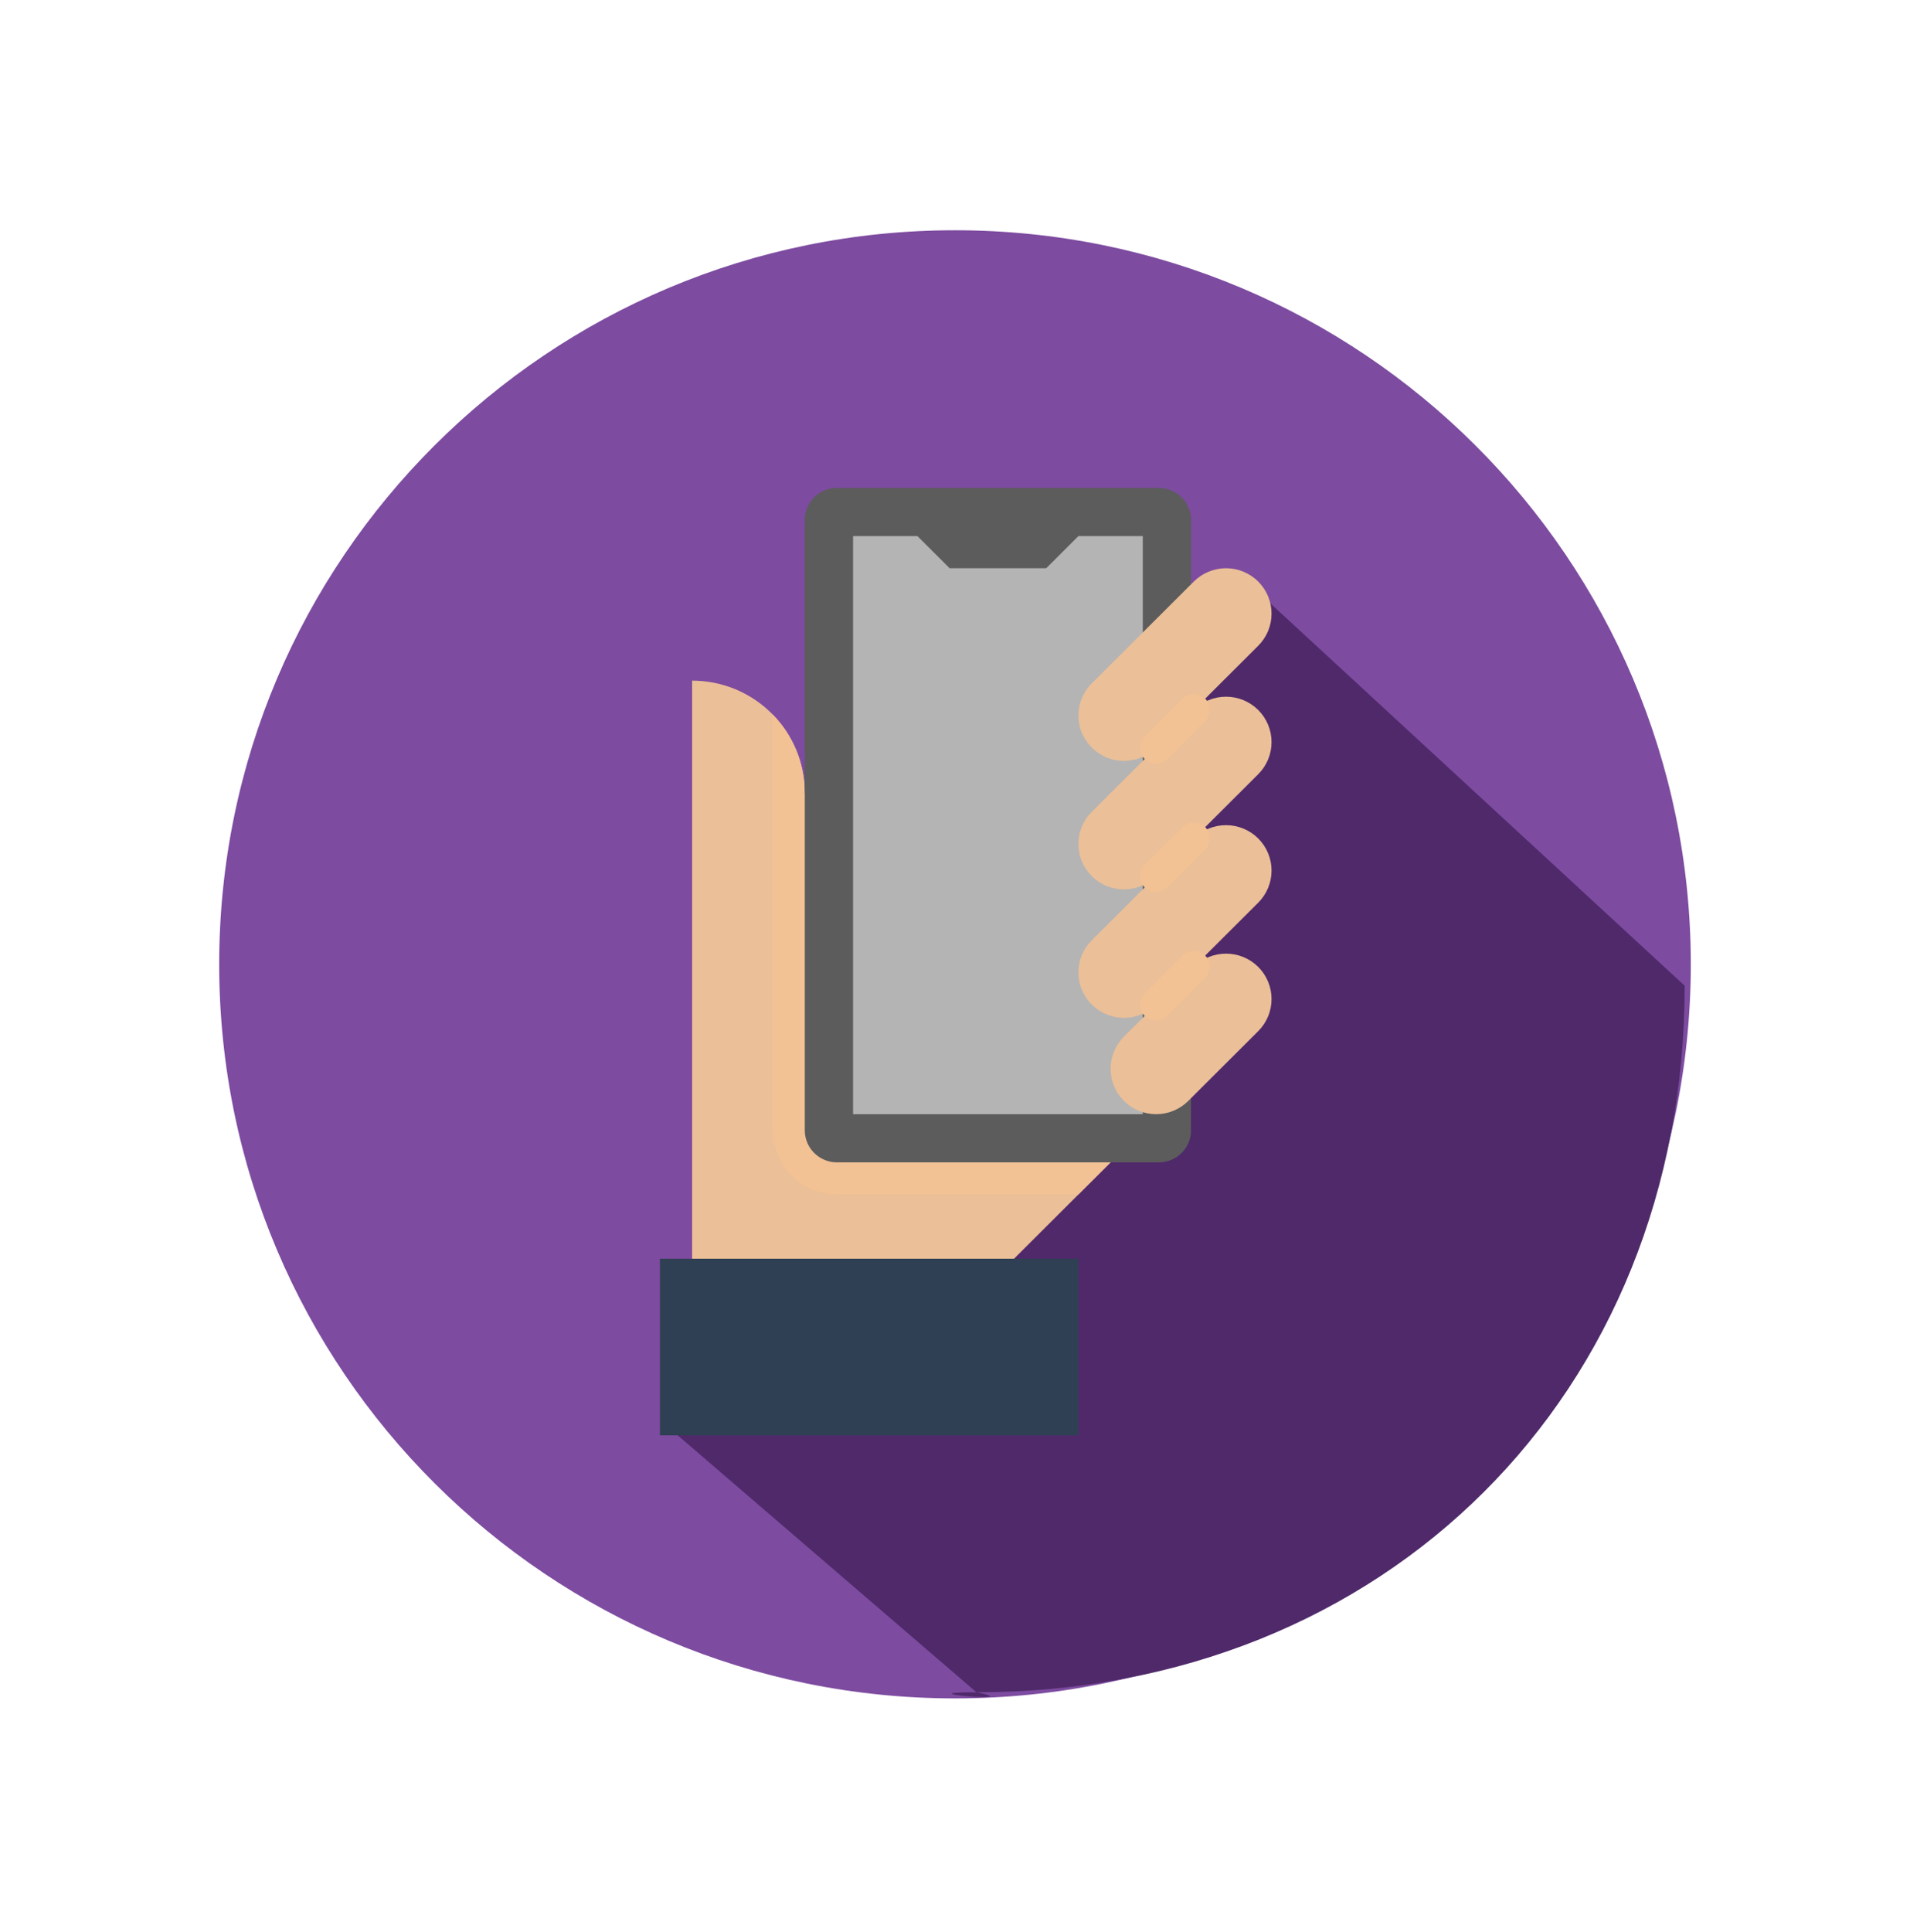 <svg width="89" height="90" viewBox="0 0 89 90" fill="none" xmlns="http://www.w3.org/2000/svg">
<g filter="url(#filter0_d)">
<path d="M44.5 79.115C63.436 79.115 78.786 63.806 78.786 44.92C78.786 26.035 63.436 10.726 44.5 10.726C25.565 10.726 10.214 26.035 10.214 44.92C10.214 63.806 25.565 79.115 44.5 79.115Z" fill="#7D4BA0"/>
<path d="M78.5 45.918C78.5 46.416 78.5 42.835 78.5 45.918L58.5 27.467L52.76 27.467C49.256 34.053 31 66.363 31 66.363L45.5 78.83C41.95 78.83 48 79.329 45.5 78.83C64.554 78.83 78.5 64.921 78.5 45.918Z" fill="#4F296A"/>
<path d="M51.75 54.146L47.25 58.634H32.25V31.706C32.94 31.705 33.623 31.84 34.26 32.103C34.897 32.366 35.475 32.752 35.962 33.239C35.976 33.252 35.988 33.264 36 33.277C36.963 34.255 37.502 35.571 37.5 36.942H51.375L51.75 54.146Z" fill="#EBBF97"/>
<path d="M51.75 54.146L50.25 55.642H39C38.205 55.641 37.442 55.325 36.88 54.764C36.317 54.204 36.001 53.443 36 52.65V33.277C36.963 34.255 37.502 35.571 37.5 36.942H51.375L51.75 54.146Z" fill="#F2C194"/>
<path d="M54 22.729H39C38.172 22.729 37.5 23.399 37.5 24.226V52.65C37.5 53.476 38.172 54.146 39 54.146H54C54.828 54.146 55.5 53.476 55.5 52.65V24.226C55.5 23.399 54.828 22.729 54 22.729Z" fill="#5C5C5C"/>
<path d="M53.25 51.902H39.75V24.973H42.75L44.25 26.47H48.75L50.25 24.973H53.25V51.902Z" fill="#B4B4B4"/>
<path d="M50.871 37.818L55.629 33.073C55.826 32.877 56.059 32.721 56.317 32.615C56.574 32.508 56.85 32.454 57.129 32.454C57.407 32.454 57.683 32.508 57.941 32.615C58.198 32.721 58.432 32.877 58.629 33.073C58.826 33.27 58.982 33.503 59.089 33.76C59.195 34.016 59.25 34.291 59.25 34.569C59.25 34.847 59.195 35.122 59.089 35.379C58.982 35.636 58.826 35.869 58.629 36.065L53.871 40.81C53.674 41.007 53.441 41.162 53.183 41.269C52.926 41.375 52.65 41.43 52.371 41.43C52.093 41.43 51.817 41.375 51.559 41.269C51.302 41.162 51.068 41.007 50.871 40.81C50.674 40.614 50.518 40.38 50.411 40.124C50.305 39.867 50.25 39.592 50.25 39.314C50.25 39.036 50.305 38.761 50.411 38.504C50.518 38.248 50.674 38.014 50.871 37.818Z" fill="#EBBF97"/>
<path d="M50.871 31.834L55.629 27.089C55.826 26.893 56.059 26.737 56.317 26.631C56.574 26.524 56.85 26.47 57.129 26.47C57.407 26.47 57.683 26.524 57.941 26.631C58.198 26.737 58.432 26.893 58.629 27.089C58.826 27.286 58.982 27.519 59.089 27.776C59.195 28.032 59.25 28.307 59.25 28.585C59.25 28.863 59.195 29.138 59.089 29.395C58.982 29.651 58.826 29.885 58.629 30.081L53.871 34.826C53.674 35.022 53.441 35.178 53.183 35.285C52.926 35.391 52.65 35.446 52.371 35.446C52.093 35.446 51.817 35.391 51.559 35.285C51.302 35.178 51.068 35.022 50.871 34.826C50.674 34.63 50.518 34.396 50.411 34.14C50.305 33.883 50.25 33.608 50.25 33.33C50.25 33.052 50.305 32.777 50.411 32.52C50.518 32.264 50.674 32.03 50.871 31.834Z" fill="#EBBF97"/>
<path d="M52.371 48.29L55.629 45.041C55.826 44.845 56.059 44.689 56.317 44.583C56.574 44.477 56.85 44.422 57.129 44.422C57.407 44.422 57.683 44.477 57.941 44.583C58.198 44.689 58.432 44.845 58.629 45.041C58.826 45.238 58.982 45.471 59.089 45.728C59.195 45.984 59.25 46.26 59.25 46.537C59.25 46.815 59.195 47.09 59.089 47.347C58.982 47.604 58.826 47.837 58.629 48.033L55.371 51.282C55.174 51.479 54.941 51.635 54.683 51.741C54.426 51.847 54.15 51.902 53.871 51.902C53.593 51.902 53.317 51.847 53.059 51.741C52.802 51.635 52.568 51.479 52.371 51.282C52.174 51.086 52.018 50.852 51.911 50.596C51.805 50.339 51.75 50.064 51.75 49.786C51.75 49.508 51.805 49.233 51.911 48.977C52.018 48.72 52.174 48.487 52.371 48.29Z" fill="#EBBF97"/>
<path d="M50.871 43.802L55.629 39.057C55.826 38.861 56.059 38.705 56.317 38.599C56.574 38.492 56.85 38.438 57.129 38.438C57.407 38.438 57.683 38.492 57.941 38.599C58.198 38.705 58.432 38.861 58.629 39.057C58.826 39.254 58.982 39.487 59.089 39.744C59.195 40 59.25 40.276 59.25 40.553C59.25 40.831 59.195 41.106 59.089 41.363C58.982 41.62 58.826 41.853 58.629 42.049L53.871 46.794C53.674 46.99 53.441 47.146 53.183 47.253C52.926 47.359 52.65 47.414 52.371 47.414C52.093 47.414 51.817 47.359 51.559 47.253C51.302 47.146 51.068 46.99 50.871 46.794C50.674 46.598 50.518 46.364 50.411 46.108C50.305 45.851 50.25 45.576 50.25 45.298C50.25 45.02 50.305 44.745 50.411 44.488C50.518 44.232 50.674 43.998 50.871 43.802Z" fill="#EBBF97"/>
<path d="M30.75 58.634H50.25V66.862H30.75V58.634Z" fill="#2F4054"/>
<path d="M53.871 35.574C53.723 35.574 53.578 35.53 53.455 35.448C53.331 35.366 53.235 35.249 53.178 35.112C53.122 34.976 53.107 34.825 53.136 34.68C53.165 34.535 53.236 34.402 53.341 34.297L55.098 32.544C55.168 32.475 55.251 32.42 55.342 32.382C55.433 32.344 55.53 32.325 55.629 32.325C55.727 32.325 55.825 32.344 55.916 32.382C56.007 32.419 56.09 32.474 56.159 32.544C56.229 32.614 56.284 32.696 56.322 32.787C56.36 32.877 56.379 32.975 56.379 33.073C56.379 33.171 56.36 33.269 56.322 33.359C56.284 33.45 56.229 33.533 56.159 33.602L54.402 35.355C54.332 35.425 54.249 35.48 54.158 35.517C54.067 35.555 53.97 35.574 53.871 35.574Z" fill="#F2C194"/>
<path d="M53.871 41.558C53.723 41.558 53.578 41.514 53.455 41.432C53.331 41.35 53.235 41.233 53.178 41.096C53.122 40.96 53.107 40.809 53.136 40.664C53.165 40.519 53.236 40.386 53.341 40.281L55.098 38.528C55.168 38.459 55.251 38.404 55.342 38.366C55.433 38.328 55.53 38.309 55.629 38.309C55.727 38.309 55.825 38.328 55.916 38.366C56.007 38.403 56.09 38.459 56.159 38.528C56.229 38.597 56.284 38.68 56.322 38.771C56.36 38.861 56.379 38.959 56.379 39.057C56.379 39.155 56.36 39.253 56.322 39.343C56.284 39.434 56.229 39.517 56.159 39.586L54.402 41.339C54.332 41.408 54.249 41.464 54.158 41.501C54.067 41.539 53.97 41.558 53.871 41.558Z" fill="#F2C194"/>
<path d="M53.871 47.542C53.723 47.542 53.578 47.498 53.455 47.416C53.331 47.334 53.235 47.217 53.178 47.08C53.122 46.944 53.107 46.793 53.136 46.648C53.165 46.503 53.236 46.37 53.341 46.265L55.098 44.513C55.168 44.443 55.251 44.388 55.342 44.35C55.433 44.312 55.53 44.293 55.629 44.293C55.727 44.293 55.825 44.312 55.916 44.35C56.007 44.388 56.09 44.443 56.159 44.512C56.229 44.581 56.284 44.664 56.322 44.755C56.36 44.846 56.379 44.943 56.379 45.041C56.379 45.139 56.36 45.237 56.322 45.328C56.284 45.418 56.229 45.501 56.159 45.57L54.402 47.323C54.332 47.393 54.249 47.448 54.158 47.485C54.067 47.523 53.97 47.542 53.871 47.542Z" fill="#F2C194"/>
</g>
<defs>
<filter id="filter0_d" x="-3" y="-2.48" width="95" height="94.801" filterUnits="userSpaceOnUse" color-interpolation-filters="sRGB">
<feFlood flood-opacity="0" result="BackgroundImageFix"/>
<feColorMatrix in="SourceAlpha" type="matrix" values="0 0 0 0 0 0 0 0 0 0 0 0 0 0 0 0 0 0 127 0"/>
<feOffset/>
<feGaussianBlur stdDeviation="5"/>
<feColorMatrix type="matrix" values="0 0 0 0 0 0 0 0 0 0 0 0 0 0 0 0 0 0 0.06 0"/>
<feBlend mode="normal" in2="BackgroundImageFix" result="effect1_dropShadow"/>
<feBlend mode="normal" in="SourceGraphic" in2="effect1_dropShadow" result="shape"/>
</filter>
</defs>
</svg>
